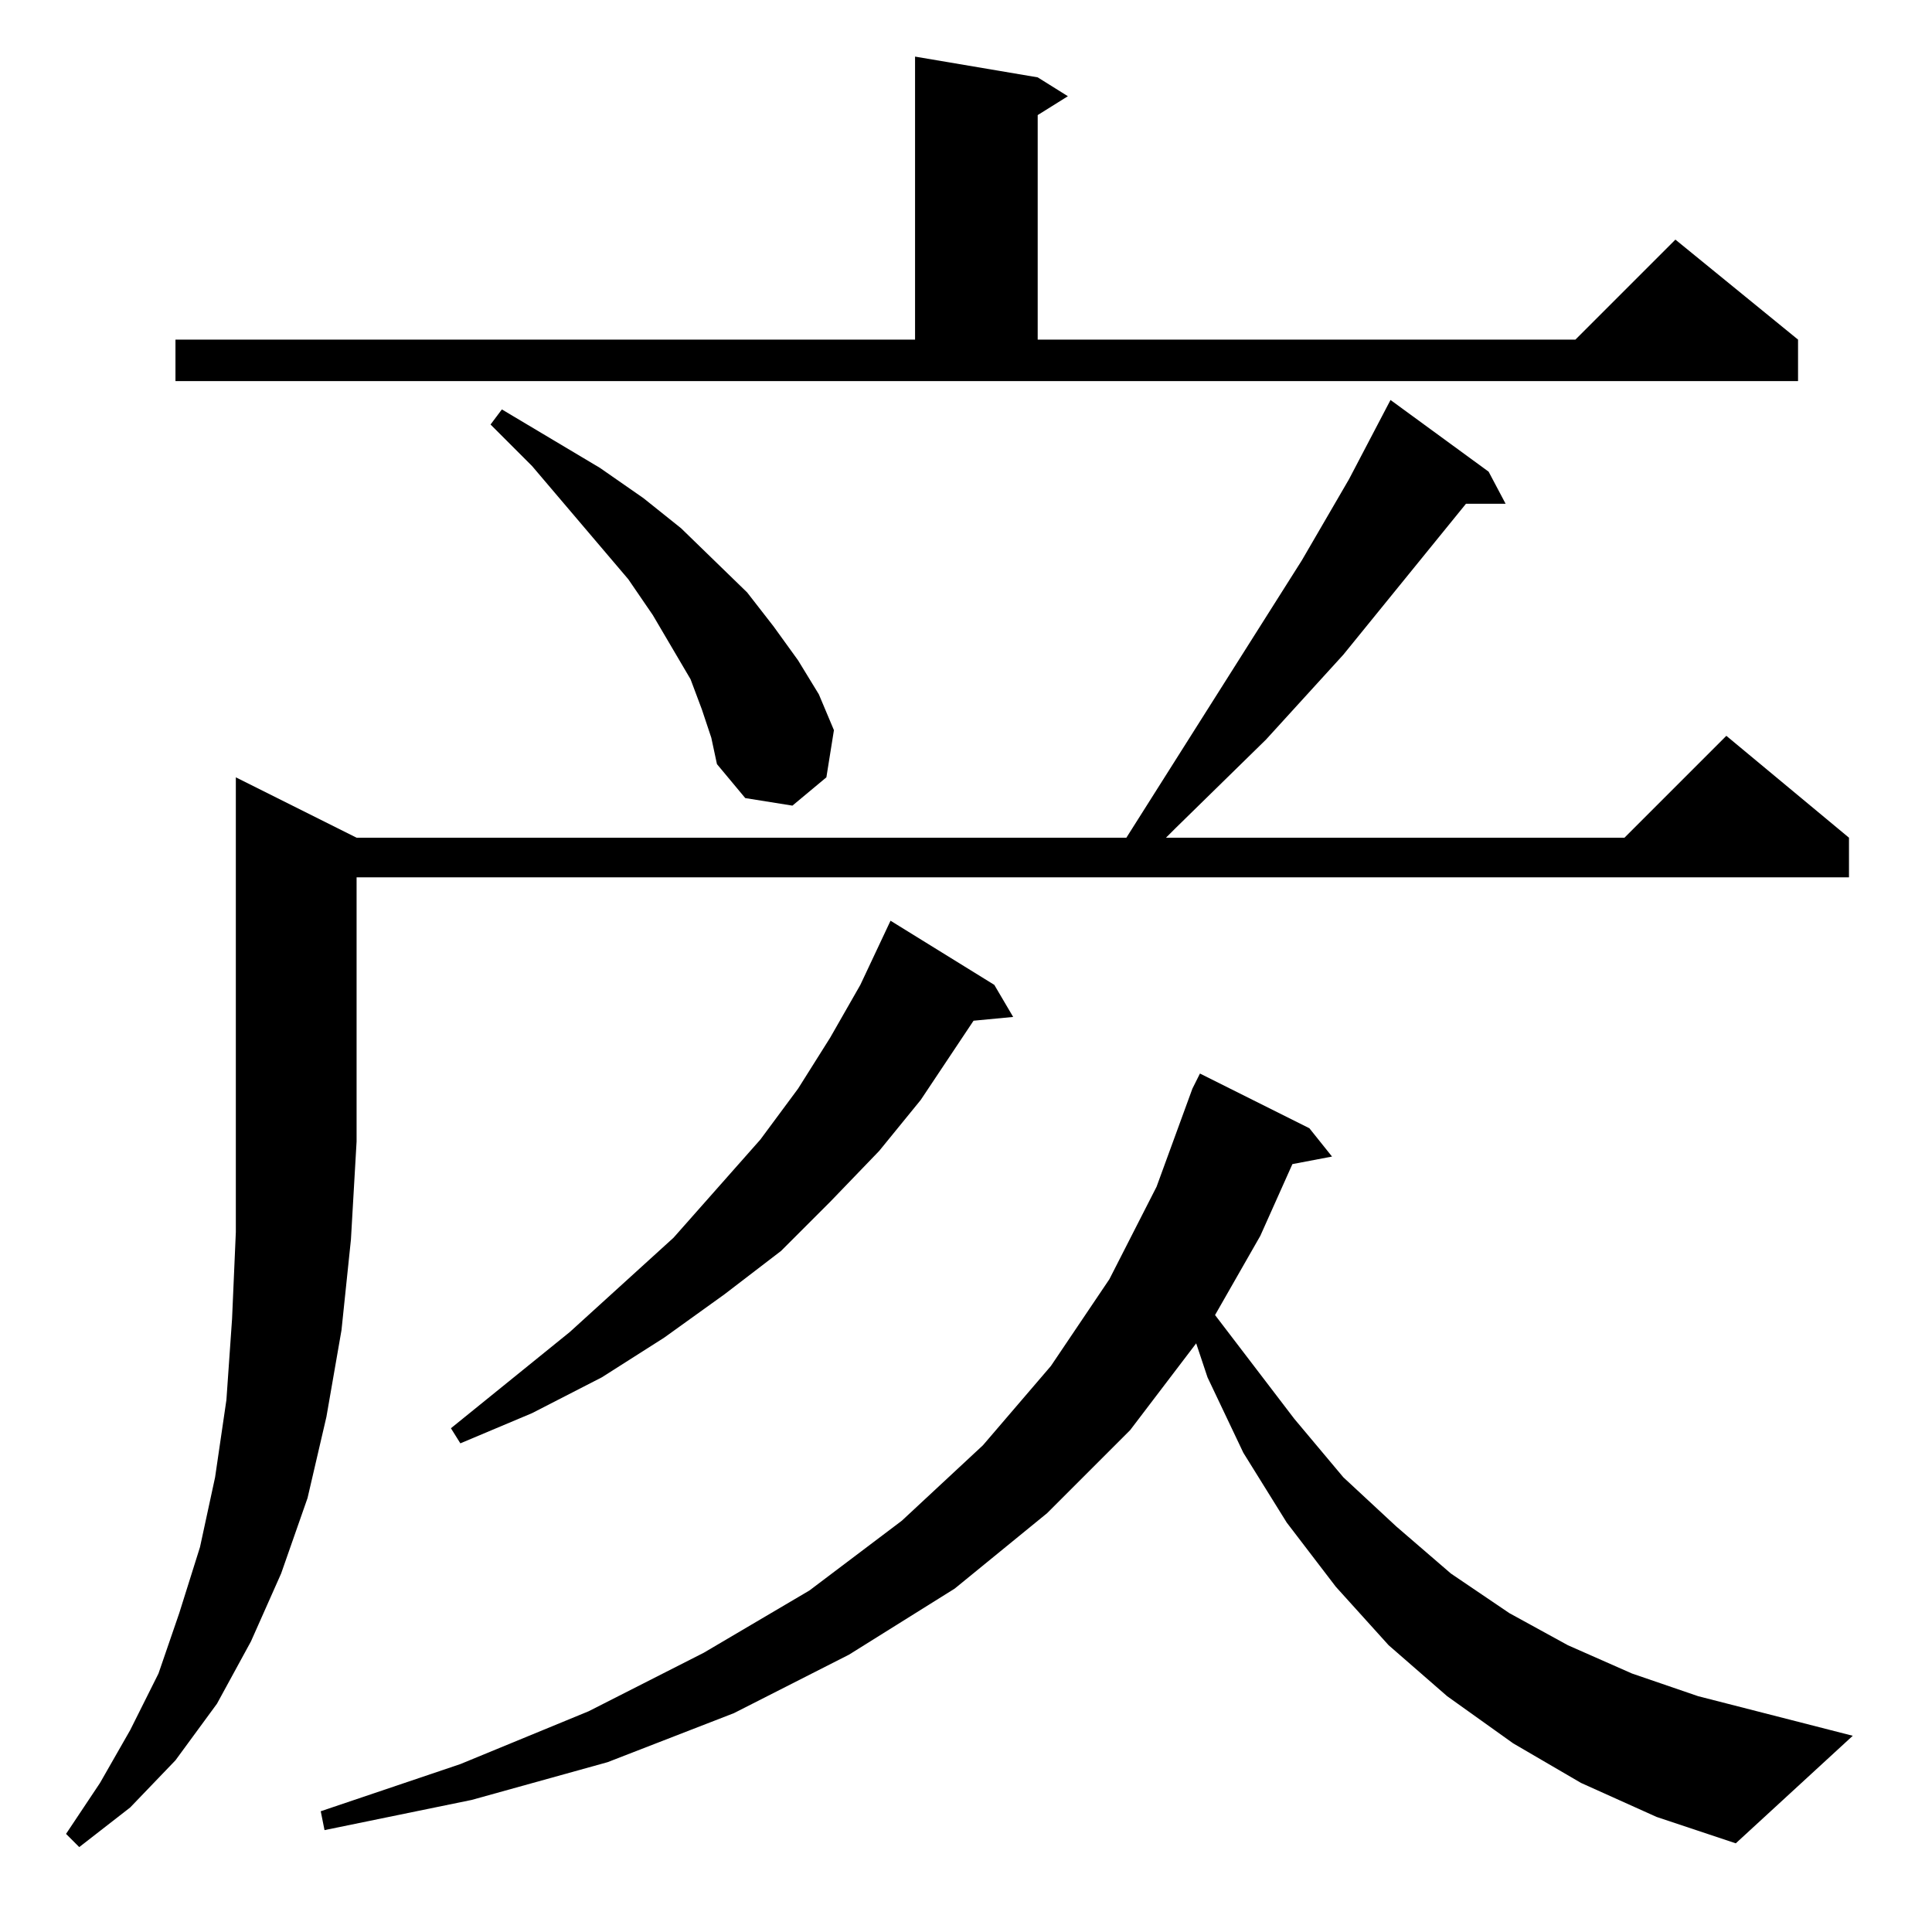 <?xml version="1.0" standalone="no"?>
<!DOCTYPE svg PUBLIC "-//W3C//DTD SVG 1.1//EN" "http://www.w3.org/Graphics/SVG/1.1/DTD/svg11.dtd" >
<svg xmlns="http://www.w3.org/2000/svg" xmlns:xlink="http://www.w3.org/1999/xlink" version="1.1" viewBox="0 -144 1024 1024">
  <g transform="matrix(1 0 0 -1 0 880)">
   <path fill="currentColor"
d="M189 580h408l93 147l25 43l22 42l52 -38l9 -17h-21l-65 -80l-41 -45l-48 -47l-5 -5h243l54 54l65 -54v-21h-791v-140l-3 -52l-5 -48l-8 -46l-10 -43l-14 -40l-16 -36l-18 -33l-22 -30l-24 -25l-27 -21l-7 7l18 27l16 28l15 30l11 32l11 35l8 37l6 41l3 43l2 46v241z
M838 79l-36 21l-35 25l-31 27l-28 31l-26 34l-23 37l-19 40l-6 18l-35 -46l-44 -44l-49 -40l-56 -35l-61 -31l-67 -26l-72 -20l-78 -16l-2 10l74 25l68 28l61 31l56 33l49 37l43 40l36 42l31 46l25 49l19 52l4 8l58 -29l12 -15l-21 -4l-17 -38l-24 -42l42 -55l26 -31l28 -26
l29 -25l31 -21l31 -17l34 -15l35 -12l82 -21l-62 -57l-42 14zM527 502l10 -17l-21 -2l-28 -42l-22 -27l-26 -27l-26 -26l-30 -23l-32 -23l-33 -21l-37 -19l-38 -16l-5 8l63 51l55 50l46 52l20 27l17 27l16 28l16 34zM372 648l-6 16l-20 34l-13 19l-51 60l-22 22l6 8l52 -31
l23 -16l20 -16l35 -34l14 -18l13 -18l11 -18l8 -19l-4 -25l-18 -15l-25 4l-15 18l-3 14zM93 844h392v150l65 -11l16 -10l-16 -10v-119h285l53 53l65 -53v-22h-860v22z" />
  </g>

</svg>
